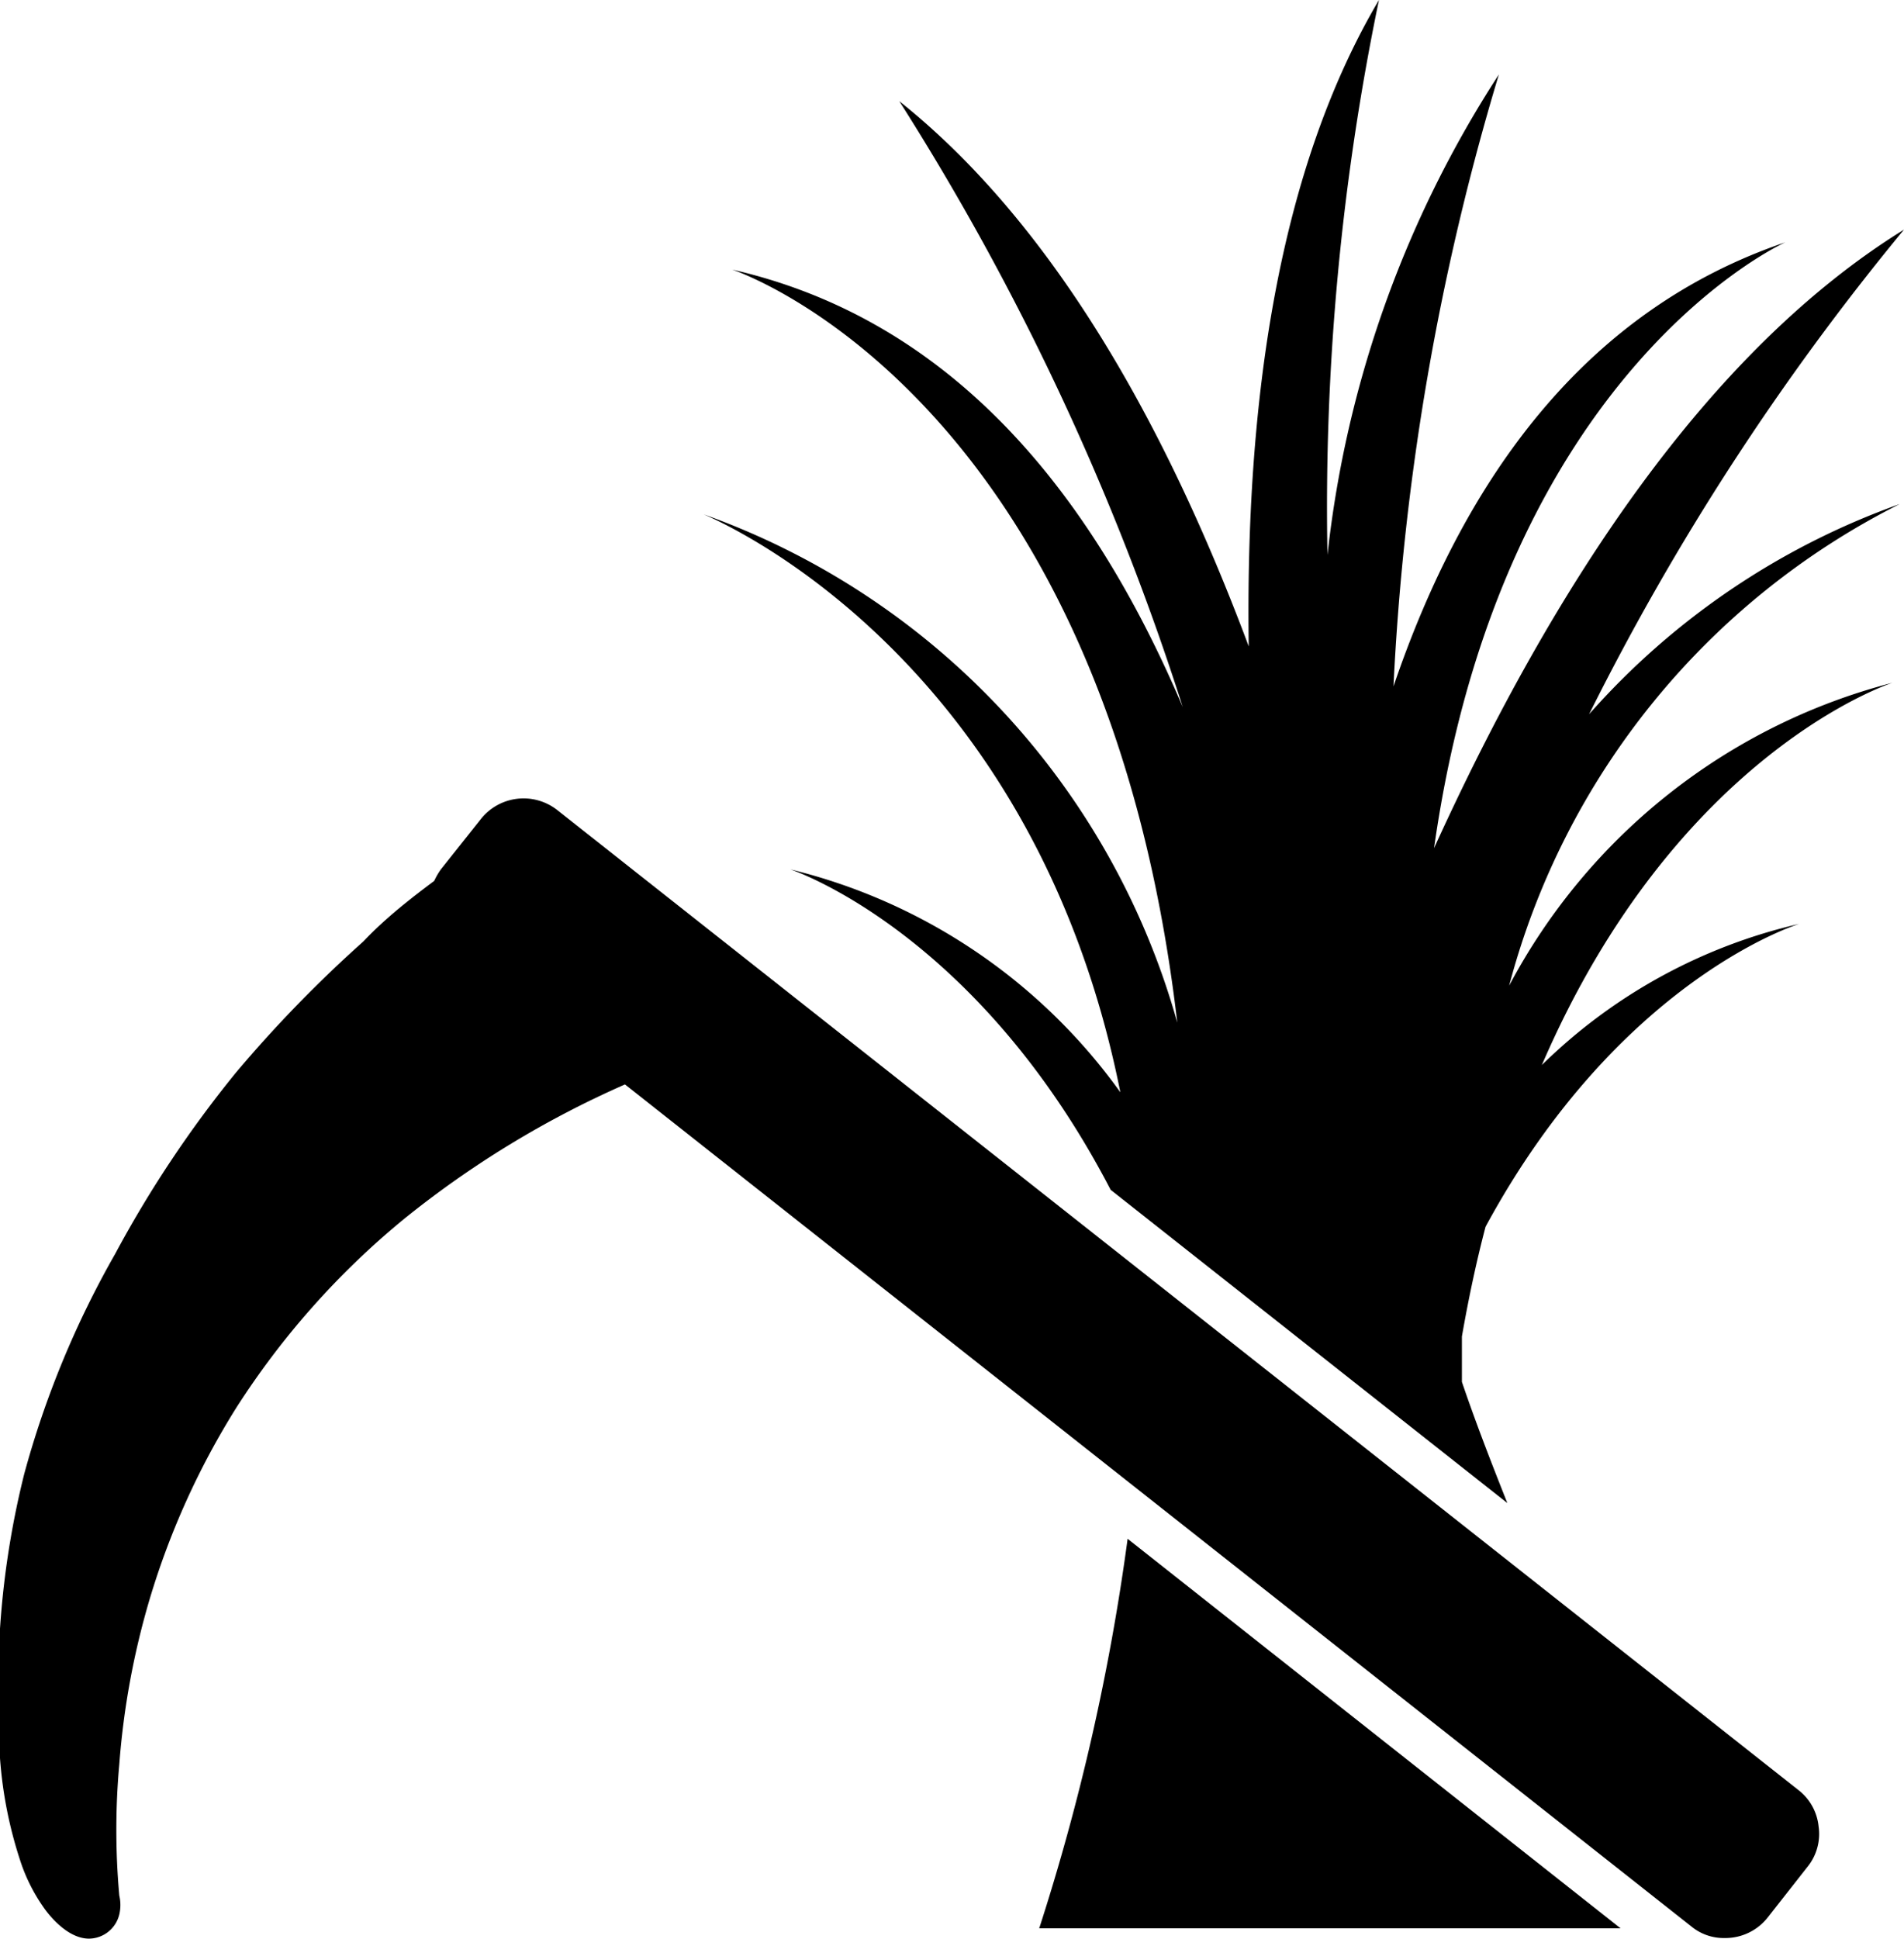 <svg xmlns="http://www.w3.org/2000/svg" viewBox="0 0 31.44 32"><defs><style>.b93481b6-1b49-4b20-801b-cbf92e518002{fill-rule:evenodd;}</style></defs><g id="afbd4afe-0e89-469e-b940-659c40bb73da" data-name="Layer 2"><g id="a4d21abf-941d-4746-9411-d0efc18b1cff" data-name="Icons"><path class="b93481b6-1b49-4b20-801b-cbf92e518002" d="M17.16,31.83h9.6L18.62,25.4A36.87,36.87,0,0,1,17.16,31.83Z"/><path class="b93481b6-1b49-4b20-801b-cbf92e518002" d="M31.37,8.32a12.4,12.4,0,0,0-5.13,3.47,42,42,0,0,1,5.2-8c-3.23,2-5.78,5.86-7.76,10.21,1.12-7.91,5.8-10,5.8-10-3.3,1.12-5.3,3.89-6.47,7.33a42,42,0,0,1,1.74-10.1,18.17,18.17,0,0,0-2.83,7.93A41.26,41.26,0,0,1,22.77,0c-1.66,2.81-2.21,6.62-2.15,10.67-1.39-3.72-3.26-7-5.77-9a43,43,0,0,1,4.68,10C18,8.07,15.68,5.27,12.09,4.45c0,0,6.13,2,7.35,12.43a12.48,12.48,0,0,0-7.82-8.39c.63.27,5.49,2.58,6.88,9.54a9.46,9.46,0,0,0-5.45-3.68s3.06,1,5.29,5.29l6.55,5.17c-.27-.68-.53-1.35-.75-2,0-.25,0-.5,0-.75.11-.63.24-1.24.39-1.81,2.22-4.1,5.18-5,5.18-5a8.92,8.92,0,0,0-4.25,2.33c2.23-5.17,5.79-6.31,5.79-6.31a10,10,0,0,0-6.33,5A12.45,12.45,0,0,1,31.37,8.32Z"/><path class="b93481b6-1b49-4b20-801b-cbf92e518002" d="M9.2,13.37a.9.9,0,0,0-1.26.15l-.66.83a1.18,1.18,0,0,0-.11.19c-.4.3-.8.61-1.17,1a21.36,21.36,0,0,0-2.1,2.16,18.84,18.84,0,0,0-2,3A15.53,15.53,0,0,0,.4,24.33,14.41,14.41,0,0,0,0,28.77l0,.25A7,7,0,0,0,.33,30.7a2.89,2.89,0,0,0,.38.77c.06.09.38.53.76.53a.52.52,0,0,0,.5-.4.68.68,0,0,0,0-.31,12.09,12.09,0,0,1,0-2.17,13.05,13.05,0,0,1,.5-2.72A12.89,12.89,0,0,1,3.9,23.24a13.3,13.3,0,0,1,2.76-3.11,16.15,16.15,0,0,1,3.66-2.23L27.93,31.8a.84.84,0,0,0,.55.19.89.89,0,0,0,.71-.34l.66-.84a.86.86,0,0,0,.18-.66.87.87,0,0,0-.33-.6Z"/></g></g></svg>
